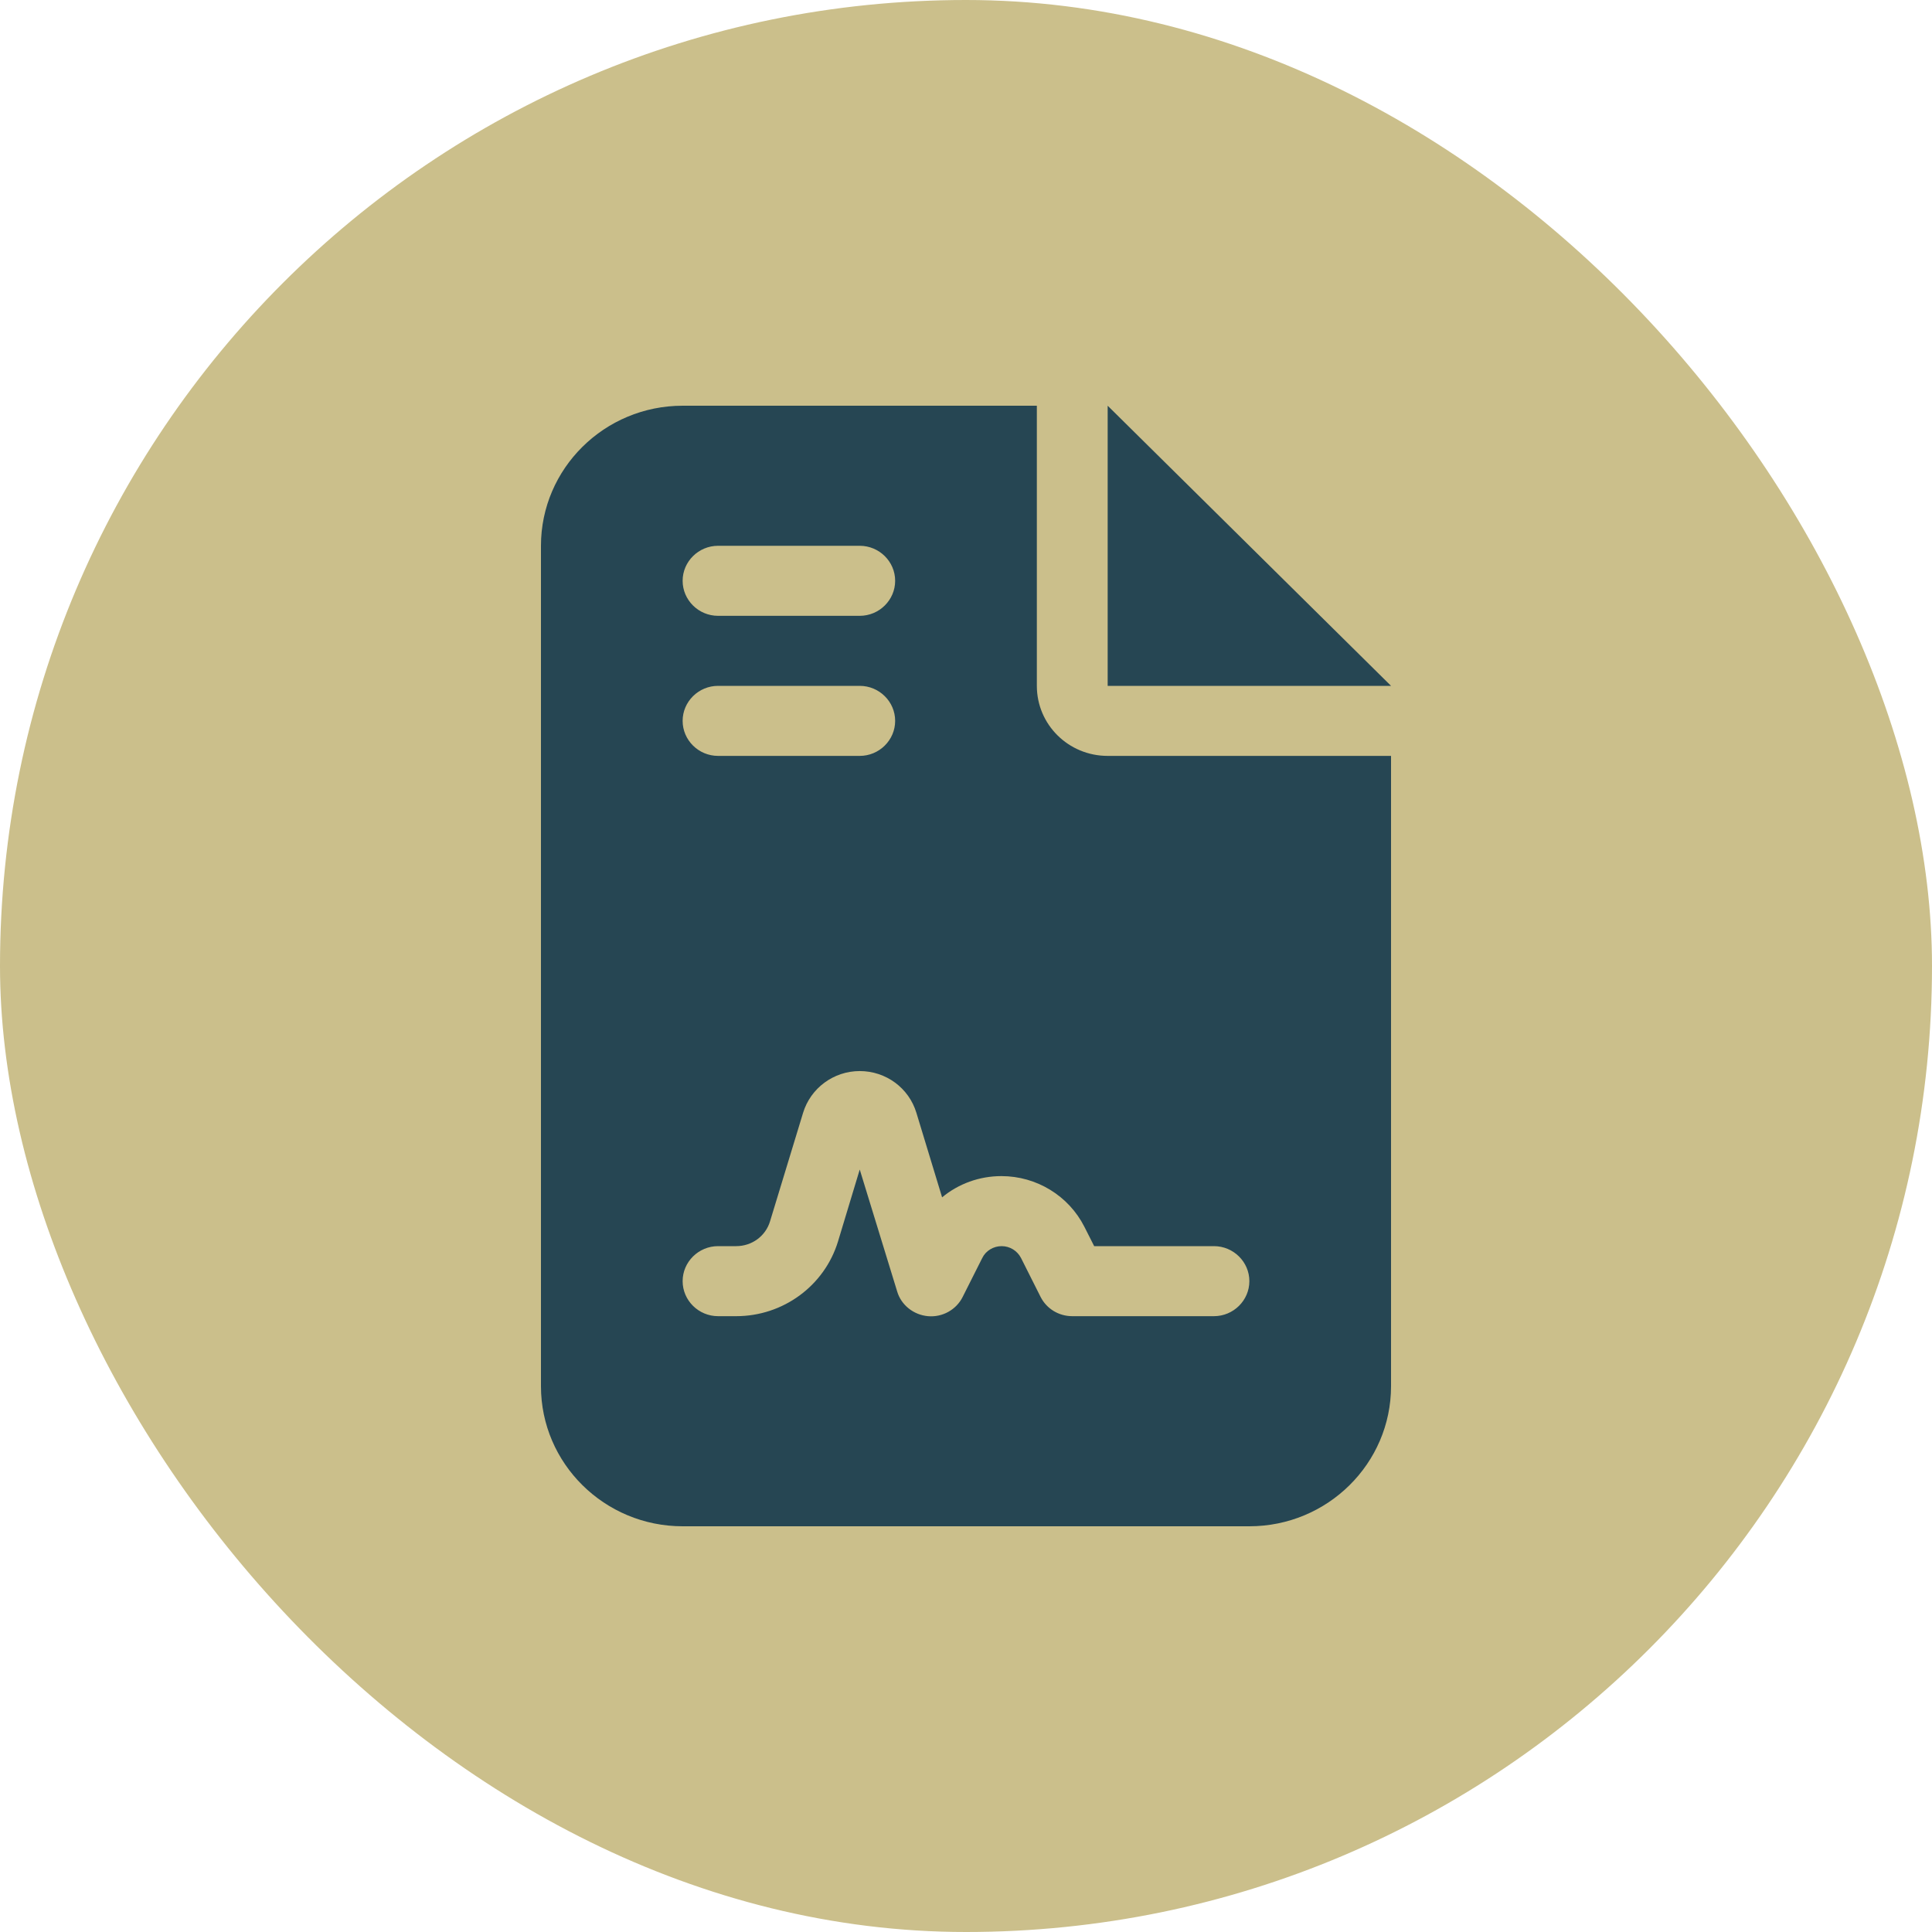 <svg width="100" height="100" viewBox="0 0 100 100" fill="none" xmlns="http://www.w3.org/2000/svg">
<rect width="100" height="100" rx="50" fill="#CBBF8B"/>
<g clip-path="url(#clip0_0_1)">
<path d="M35.333 21C31.288 21 28 24.251 28 28.25V71.75C28 75.749 31.288 79 35.333 79H64.667C68.712 79 72 75.749 72 71.75V39.125H57.333C55.305 39.125 53.667 37.505 53.667 35.5V21H35.333ZM57.333 21V35.5H72L57.333 21ZM37.167 28.25H44.5C45.508 28.25 46.333 29.066 46.333 30.062C46.333 31.059 45.508 31.875 44.5 31.875H37.167C36.158 31.875 35.333 31.059 35.333 30.062C35.333 29.066 36.158 28.25 37.167 28.25ZM37.167 35.5H44.5C45.508 35.5 46.333 36.316 46.333 37.312C46.333 38.309 45.508 39.125 44.5 39.125H37.167C36.158 39.125 35.333 38.309 35.333 37.312C35.333 36.316 36.158 35.5 37.167 35.5ZM43.377 64.251C42.678 66.55 40.535 68.125 38.106 68.125H37.167C36.158 68.125 35.333 67.309 35.333 66.312C35.333 65.316 36.158 64.5 37.167 64.5H38.106C38.92 64.5 39.63 63.979 39.859 63.209L41.567 57.601C41.956 56.321 43.148 55.438 44.5 55.438C45.852 55.438 47.044 56.31 47.433 57.601L48.763 61.974C49.61 61.272 50.688 60.875 51.833 60.875C53.655 60.875 55.317 61.895 56.13 63.503L56.634 64.5H62.833C63.842 64.5 64.667 65.316 64.667 66.312C64.667 67.309 63.842 68.125 62.833 68.125H55.5C54.801 68.125 54.171 67.74 53.861 67.128L52.853 65.123C52.658 64.738 52.269 64.5 51.845 64.5C51.421 64.5 51.02 64.738 50.837 65.123L49.828 67.128C49.496 67.796 48.774 68.193 48.029 68.125C47.284 68.057 46.643 67.547 46.437 66.845L44.5 60.535L43.377 64.251Z" fill="#264653"/>
</g>
<defs>
<clipPath id="clip0_0_1">
<rect width="44" height="58" fill="white" transform="translate(28 21)"/>
</clipPath>
</defs>
</svg>
